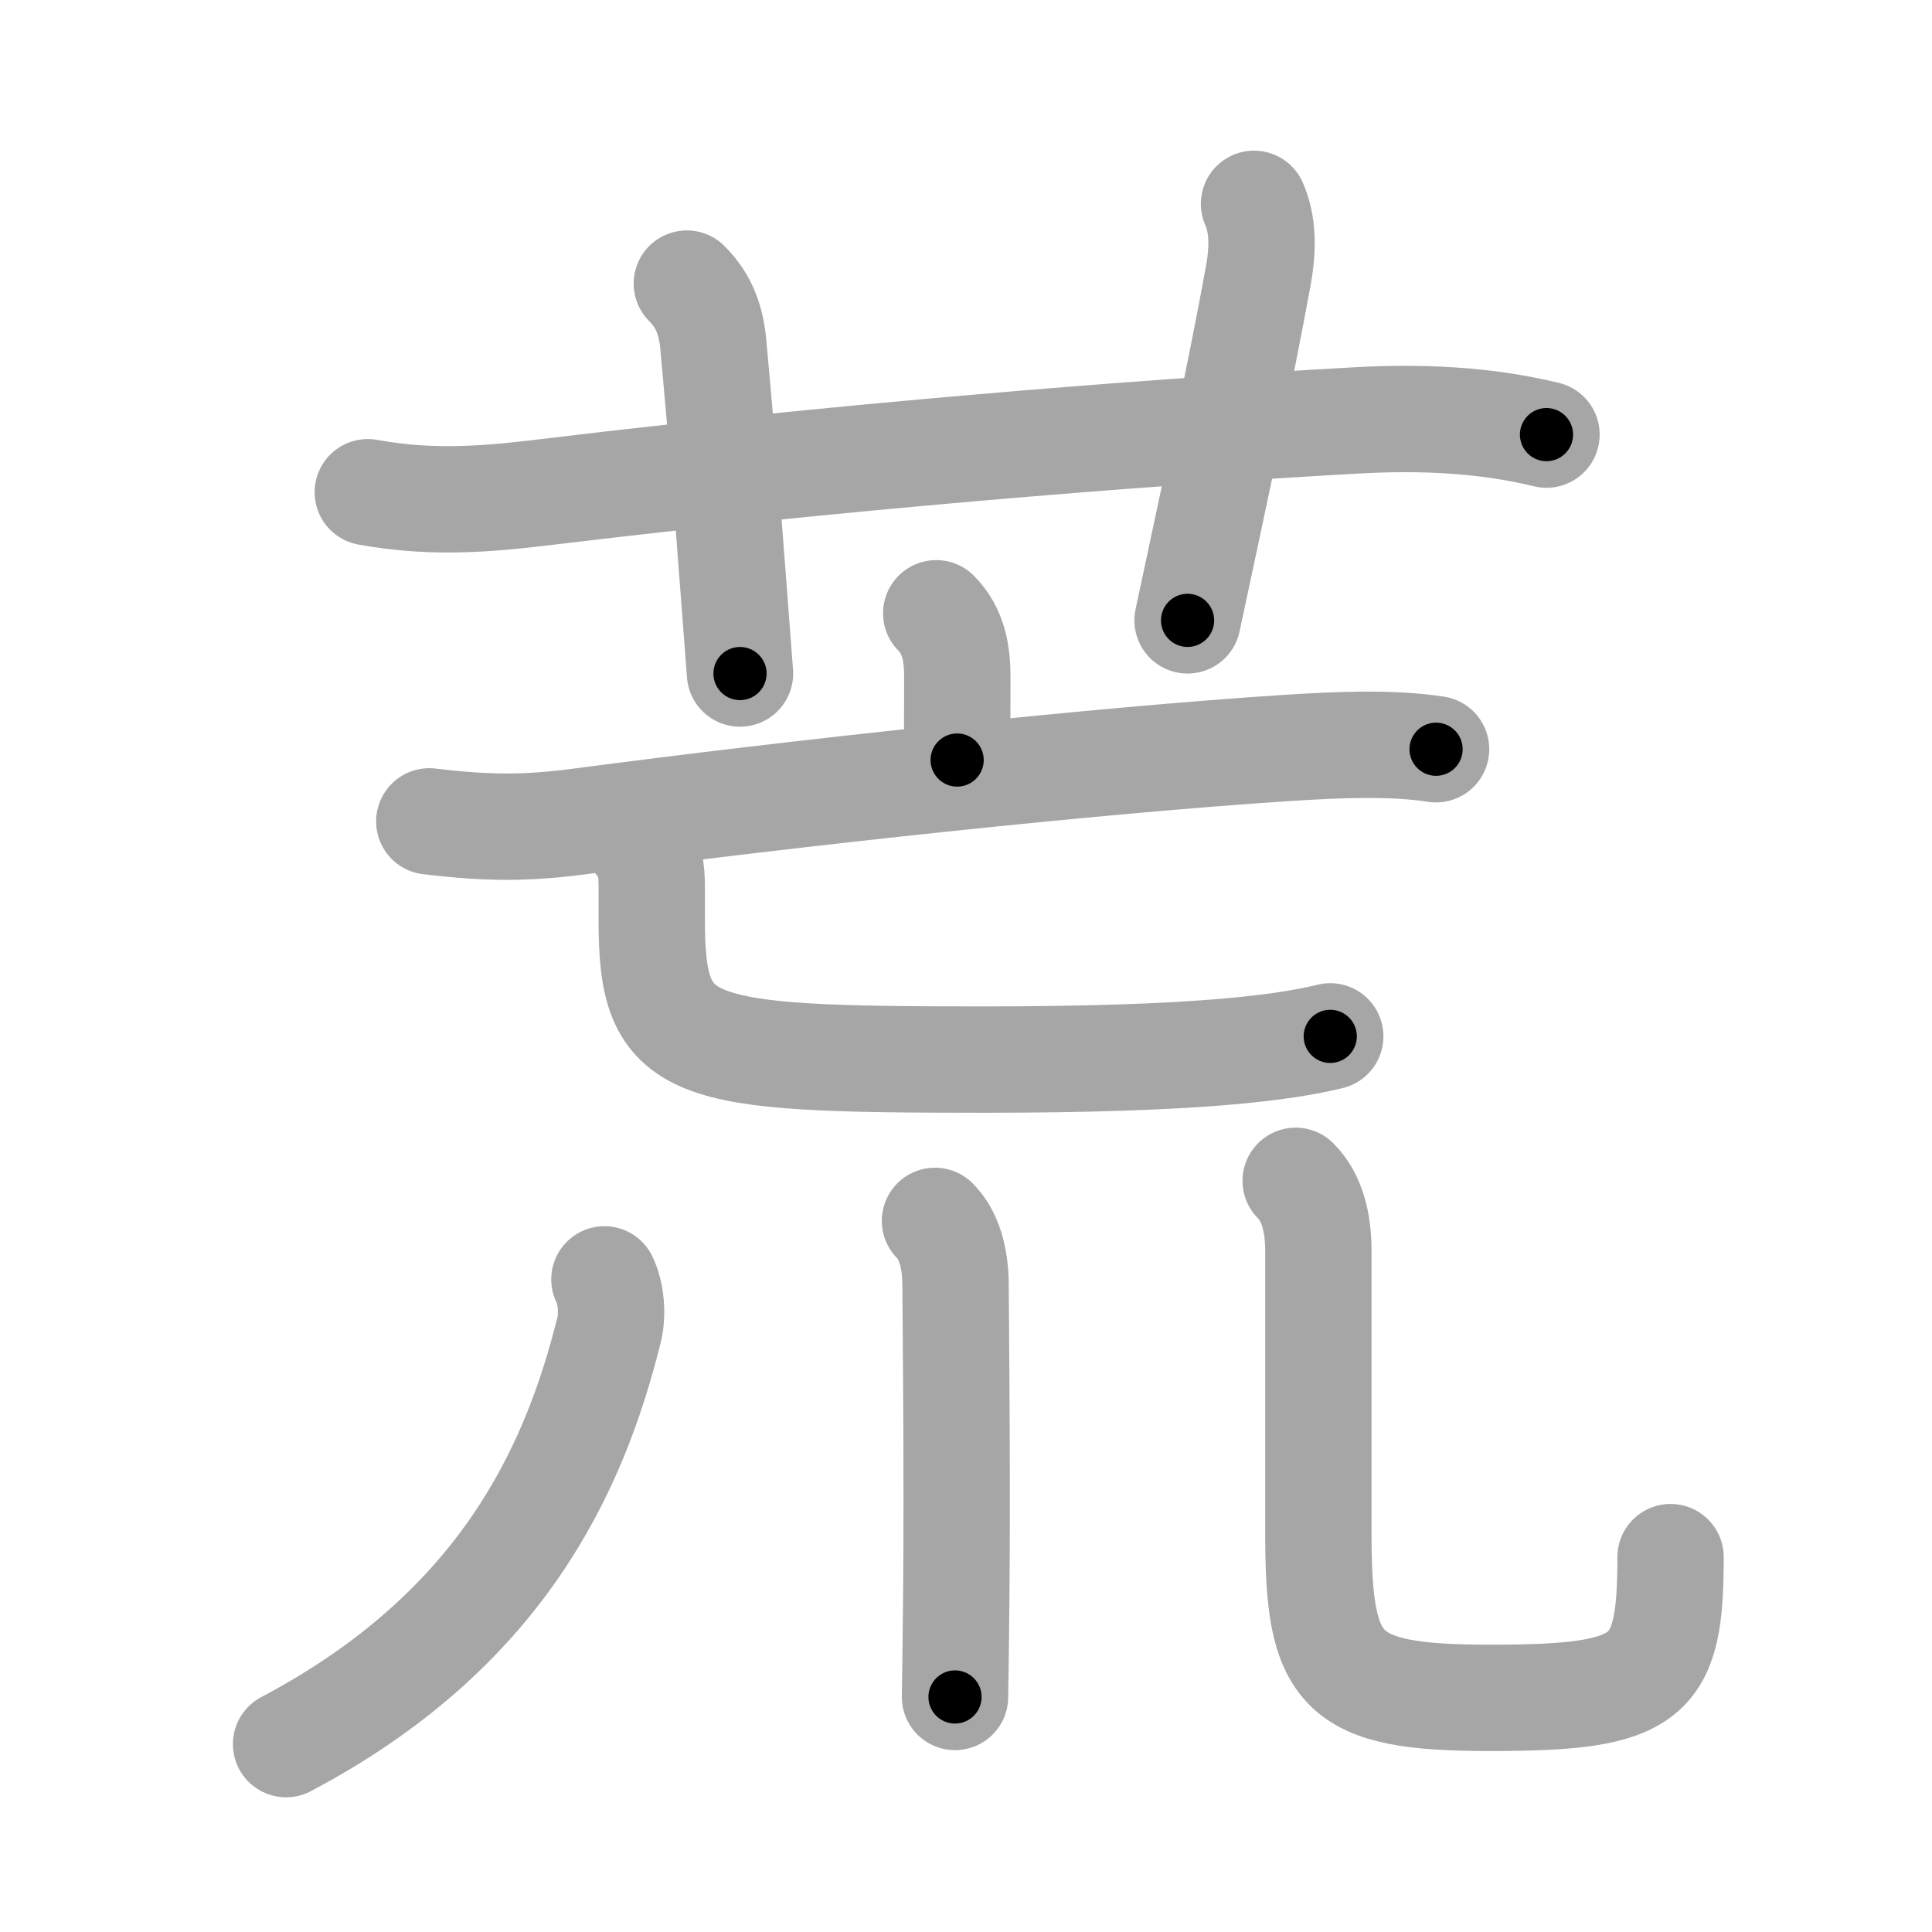 <svg xmlns="http://www.w3.org/2000/svg" viewBox="0 0 109 109" id="8352"><g fill="none" stroke="#a6a6a6" stroke-width="6" stroke-linecap="round" stroke-linejoin="round"><g><g><path d="M20.75,27.77c4,0.73,7.33,0.32,10.74-0.09c15.01-1.81,32.16-3.25,45.01-3.96c3.59-0.2,7.22-0.06,10.75,0.8" /><path d="M38.75,16c1,1,1.38,2.12,1.5,3.5c0.77,8.48,1,12,1.5,18.5" /><path d="M70.75,11.5c0.5,1.12,0.52,2.5,0.25,4C70,21,68.5,28,67,35" /></g><g p4:phon="亡+川" xmlns:p4="http://kanjivg.tagaini.net"><g><g><path d="M52.82,34.6c0.98,0.98,1.19,2.27,1.19,3.6c0,1.43-0.01,3.43-0.01,4.68" /><g><path d="M24.22,46.34c3.41,0.41,5.54,0.39,8.52,0c12.01-1.59,29-3.44,40-4.15c2.68-0.17,5.75-0.31,8.28,0.08" /></g></g><g><path d="M36.01,47.5c0.67,0.67,0.76,1.6,0.76,2.54c0,0.83,0,0.96,0,1.86c0,7.47,1.85,7.88,18.73,7.88c12,0,16.87-0.66,19.55-1.31" /></g></g><g><path d="M34.1,72.18c0.4,0.82,0.47,2.03,0.26,2.86C32.38,83,28.25,92,16.14,98.4" /><path d="M52.75,68.88c0.75,0.75,1.16,1.99,1.16,3.65c0,0.54,0.11,10.7,0.04,17.58c-0.02,2.41-0.05,4.47-0.07,5.63" /><path d="M73.1,66.62c0.95,0.95,1.28,2.38,1.28,3.99c0,6.39,0,10.69,0,15.89c0,7.88,1.17,9.29,9.69,9.29c9.06,0,10.18-1.04,10.18-7.94" /></g></g></g></g><g fill="none" stroke="#000" stroke-width="3" stroke-linecap="round" stroke-linejoin="round"><path d="M20.75,27.77c4,0.73,7.33,0.32,10.74-0.09c15.01-1.81,32.16-3.25,45.01-3.96c3.59-0.2,7.22-0.06,10.75,0.8" stroke-dasharray="66.799" stroke-dashoffset="66.799"><animate attributeName="stroke-dashoffset" values="66.799;66.799;0" dur="0.502s" fill="freeze" begin="0s;8352.click" /></path><path d="M38.75,16c1,1,1.38,2.12,1.5,3.5c0.77,8.48,1,12,1.5,18.5" stroke-dasharray="22.458" stroke-dashoffset="22.458"><animate attributeName="stroke-dashoffset" values="22.458" fill="freeze" begin="8352.click" /><animate attributeName="stroke-dashoffset" values="22.458;22.458;0" keyTimes="0;0.691;1" dur="0.727s" fill="freeze" begin="0s;8352.click" /></path><path d="M70.75,11.5c0.5,1.12,0.52,2.5,0.25,4C70,21,68.5,28,67,35" stroke-dasharray="23.975" stroke-dashoffset="23.975"><animate attributeName="stroke-dashoffset" values="23.975" fill="freeze" begin="8352.click" /><animate attributeName="stroke-dashoffset" values="23.975;23.975;0" keyTimes="0;0.752;1" dur="0.967s" fill="freeze" begin="0s;8352.click" /></path><path d="M52.82,34.6c0.98,0.98,1.19,2.27,1.19,3.6c0,1.43-0.01,3.43-0.01,4.68" stroke-dasharray="8.58" stroke-dashoffset="8.58"><animate attributeName="stroke-dashoffset" values="8.58" fill="freeze" begin="8352.click" /><animate attributeName="stroke-dashoffset" values="8.58;8.58;0" keyTimes="0;0.849;1" dur="1.139s" fill="freeze" begin="0s;8352.click" /></path><path d="M24.22,46.34c3.41,0.41,5.54,0.39,8.52,0c12.01-1.59,29-3.44,40-4.15c2.68-0.17,5.75-0.31,8.28,0.08" stroke-dasharray="57.064" stroke-dashoffset="57.064"><animate attributeName="stroke-dashoffset" values="57.064" fill="freeze" begin="8352.click" /><animate attributeName="stroke-dashoffset" values="57.064;57.064;0" keyTimes="0;0.666;1" dur="1.71s" fill="freeze" begin="0s;8352.click" /></path><path d="M36.01,47.5c0.67,0.67,0.76,1.6,0.76,2.54c0,0.83,0,0.96,0,1.86c0,7.47,1.85,7.88,18.73,7.88c12,0,16.87-0.66,19.55-1.31" stroke-dasharray="47.99" stroke-dashoffset="47.99"><animate attributeName="stroke-dashoffset" values="47.99" fill="freeze" begin="8352.click" /><animate attributeName="stroke-dashoffset" values="47.99;47.99;0" keyTimes="0;0.781;1" dur="2.19s" fill="freeze" begin="0s;8352.click" /></path><path d="M34.1,72.18c0.4,0.82,0.47,2.03,0.26,2.86C32.38,83,28.25,92,16.14,98.4" stroke-dasharray="33.554" stroke-dashoffset="33.554"><animate attributeName="stroke-dashoffset" values="33.554" fill="freeze" begin="8352.click" /><animate attributeName="stroke-dashoffset" values="33.554;33.554;0" keyTimes="0;0.867;1" dur="2.526s" fill="freeze" begin="0s;8352.click" /></path><path d="M52.75,68.88c0.75,0.75,1.16,1.99,1.16,3.65c0,0.54,0.11,10.7,0.04,17.58c-0.02,2.41-0.05,4.47-0.07,5.63" stroke-dasharray="27.139" stroke-dashoffset="27.139"><animate attributeName="stroke-dashoffset" values="27.139" fill="freeze" begin="8352.click" /><animate attributeName="stroke-dashoffset" values="27.139;27.139;0" keyTimes="0;0.903;1" dur="2.797s" fill="freeze" begin="0s;8352.click" /></path><path d="M73.1,66.62c0.95,0.95,1.28,2.38,1.28,3.99c0,6.39,0,10.69,0,15.89c0,7.88,1.17,9.29,9.69,9.29c9.06,0,10.18-1.04,10.18-7.94" stroke-dasharray="52.289" stroke-dashoffset="52.289"><animate attributeName="stroke-dashoffset" values="52.289" fill="freeze" begin="8352.click" /><animate attributeName="stroke-dashoffset" values="52.289;52.289;0" keyTimes="0;0.842;1" dur="3.32s" fill="freeze" begin="0s;8352.click" /></path></g></svg>